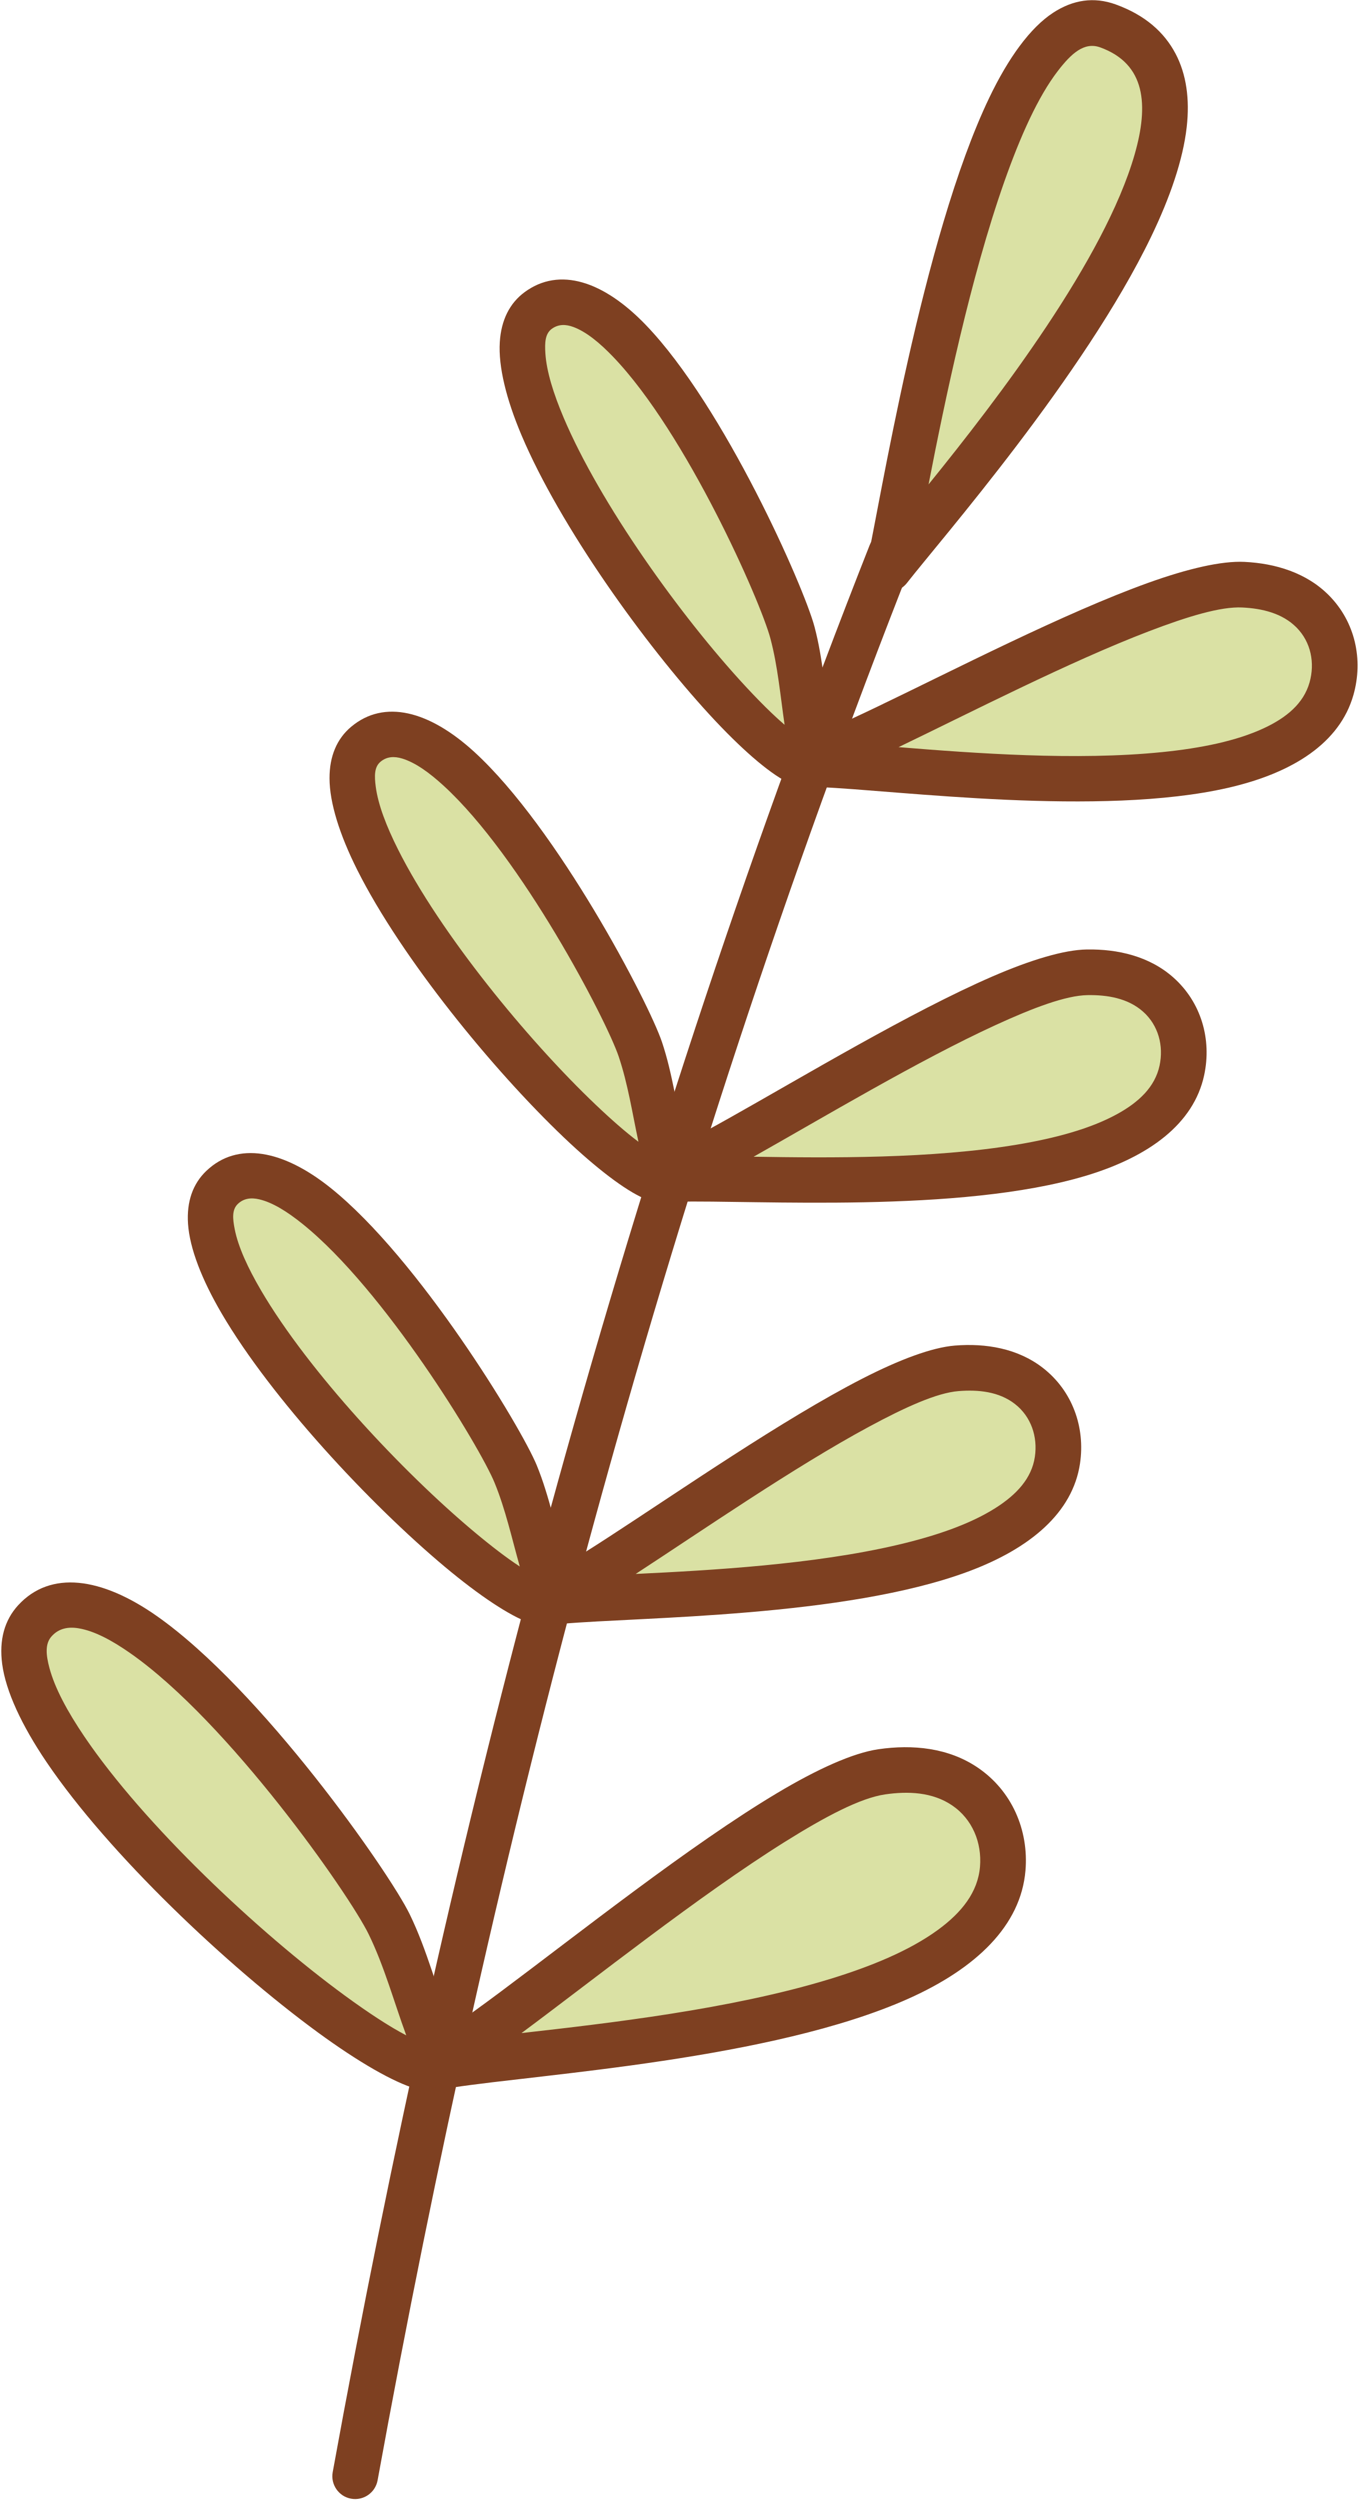 <?xml version="1.0" encoding="UTF-8" standalone="no"?><!DOCTYPE svg PUBLIC "-//W3C//DTD SVG 1.1//EN" "http://www.w3.org/Graphics/SVG/1.1/DTD/svg11.dtd"><svg width="100%" height="100%" viewBox="0 0 992 1825" version="1.1" xmlns="http://www.w3.org/2000/svg" xmlns:xlink="http://www.w3.org/1999/xlink" xml:space="preserve" xmlns:serif="http://www.serif.com/" style="fill-rule:evenodd;clip-rule:evenodd;stroke-linejoin:round;stroke-miterlimit:2;"><g id="Plant-03"><path d="M275.83,1810.51c83.399,-458.455 206.904,-935.176 390.447,-1400.35c3.377,-8.556 -0.829,-18.244 -9.386,-21.621c-8.557,-3.376 -18.244,0.83 -21.621,9.387c-184.366,467.264 -308.462,946.112 -392.235,1406.62c-1.646,9.05 4.365,17.734 13.415,19.381c9.05,1.646 17.734,-4.365 19.38,-13.415Z" style="fill:#7e4021;"/><path d="M649.358,415.309c13.49,-60.999 69.944,-428.964 159.98,-396.398c141.528,51.191 -119.349,344.339 -159.98,396.398Z" style="fill:#dae1a4;"/><path d="M633.085,411.71c-1.682,7.604 2.126,15.358 9.171,18.677c7.045,3.318 15.449,1.315 20.241,-4.824c24.661,-31.597 129.357,-151.112 178.382,-252.758c13.842,-28.7 23.292,-56.125 25.993,-80.033c2.309,-20.437 -0.248,-38.597 -8.147,-53.585c-8.216,-15.589 -22.151,-28.148 -43.718,-35.949c-15.945,-5.767 -31.225,-3.383 -45.719,6.069c-16.651,10.859 -32.645,32.82 -46.692,62.133c-48.858,101.956 -79.965,297.104 -89.511,340.27Zm45.22,-58.123c11.999,-61.863 30.661,-151.094 55.425,-221.231c11.653,-33.003 24.511,-61.663 38.914,-80.435c9.869,-12.862 19.369,-21.553 31.025,-17.337c33.311,12.049 35.514,42.103 25.187,78.088c-21.982,76.596 -99.361,177.785 -150.551,240.915l0,0Z" style="fill:#7e4021;"/><path d="M596.548,557.773c0.485,0.181 -0.781,-0.751 -0.923,-1.25c-8.546,-30.151 -8.527,-63.851 -16.742,-94.73c-10.794,-40.58 -120.929,-282.615 -185.706,-235.172c-59.967,43.919 129.866,298.924 189.06,329.178c18.331,9.37 253.556,-132.574 326.035,-129.009c18.606,0.915 37.324,6.05 50.723,19.598c14.795,14.959 19.326,36.341 13.625,56.382c-28.102,98.782 -297.683,57.706 -376.072,55.003Z" style="fill:#dae1a4;"/><path d="M588.93,572.593c0.573,0.299 1.171,0.564 1.789,0.795c3.11,1.16 5.726,1.383 7.867,1.153c57.656,2.428 205.229,22.038 298.969,0.424c47.207,-10.884 81.199,-32.847 91.095,-67.634c7.354,-25.849 1.277,-53.37 -17.804,-72.663c-16.373,-16.555 -39.02,-23.407 -61.755,-24.525c-16.736,-0.823 -41.465,4.947 -70.118,15.213c-61.281,21.956 -142.676,63.986 -199.122,91.002c-12.336,5.904 -23.433,11.071 -32.792,15.084c-4.31,-24.354 -5.701,-49.995 -12.069,-73.933c-7.815,-29.378 -65.996,-160.832 -123.165,-220.24c-30.934,-32.145 -63.121,-42.679 -88.496,-24.095c-10.997,8.054 -17.234,20.395 -18.241,36.588c-1.11,17.842 4.699,41.578 15.948,68.116c27.926,65.884 89.101,151.581 137.9,204.465c22.187,24.045 42.216,41.397 55.716,48.297c2.936,1.501 7.714,2.797 14.278,1.953Zm67.462,-27.219c55.318,4.496 129.841,9.99 192.606,3.628c28.349,-2.873 54.192,-8.114 74.213,-17.43c16.609,-7.729 29.032,-18.084 33.378,-33.362c4.05,-14.235 1.065,-29.478 -9.444,-40.103c-10.427,-10.543 -25.213,-13.959 -39.692,-14.671c-15.859,-0.78 -40.125,6.636 -68.292,17.397c-57.985,22.154 -130.542,59.447 -182.769,84.541Zm-83.252,-16.316c-3.086,-21 -4.942,-42.602 -10.363,-62.98c-7.298,-27.435 -61.583,-150.218 -114.97,-205.695c-9.844,-10.229 -19.427,-18.101 -28.792,-21.636c-5.666,-2.138 -11.105,-2.258 -15.99,1.32c-4.848,3.55 -5.144,10.123 -4.625,18c0.863,13.118 5.831,29.119 13.326,46.802c26.634,62.834 85.167,144.433 131.707,194.869c10.861,11.77 20.936,21.828 29.707,29.32Z" style="fill:#7e4021;"/><path d="M491.592,860.587c0.496,0.15 -0.828,-0.699 -1.001,-1.187c-10.477,-29.536 -12.637,-63.166 -22.83,-93.45c-13.395,-39.798 -138.943,-274.209 -200.518,-222.679c-57.003,47.703 148.915,289.906 209.94,316.272c18.898,8.164 244.458,-148.685 317.016,-149.812c18.626,-0.29 37.637,3.624 51.884,16.278c15.73,13.972 21.634,35.016 17.239,55.384c-21.658,100.392 -293.33,76.825 -371.73,79.194Z" style="fill:#dae1a4;"/><path d="M484.947,875.869c0.592,0.261 1.206,0.486 1.838,0.677c3.177,0.957 5.803,1.01 7.925,0.642c57.692,-1.303 206.224,8.728 298.371,-18.899c46.405,-13.913 78.906,-38.027 86.533,-73.381c5.668,-26.27 -2.175,-53.34 -22.464,-71.36c-17.408,-15.462 -40.45,-20.836 -63.21,-20.482c-16.754,0.26 -41.058,7.616 -68.988,19.713c-59.734,25.87 -138.242,73.074 -192.824,103.681c-11.929,6.689 -22.668,12.562 -31.749,17.172c-5.874,-24.025 -8.92,-49.522 -16.822,-72.999c-9.697,-28.811 -76.252,-156.23 -137.142,-211.818c-32.947,-30.079 -65.748,-38.511 -89.868,-18.325c-10.454,8.748 -15.88,21.466 -15.838,37.69c0.046,17.876 7.376,41.187 20.317,66.942c32.126,63.942 98.711,145.506 150.826,195.126c23.695,22.56 44.804,38.581 58.721,44.594c3.027,1.308 7.879,2.293 14.374,1.027Zm65.562,-31.523c55.493,0.911 130.215,1.577 192.438,-8.828c28.104,-4.7 53.555,-11.6 72.932,-22.19c16.074,-8.786 27.802,-19.923 31.152,-35.45c3.121,-14.467 -0.843,-29.484 -12.016,-39.408c-11.087,-9.847 -26.063,-12.3 -40.558,-12.075c-15.876,0.247 -39.612,9.215 -67.024,21.774c-56.433,25.855 -126.428,67.76 -176.924,96.177Zm-84.132,-10.901c-4.437,-20.757 -7.685,-42.193 -14.412,-62.179c-9.056,-26.905 -71.163,-145.923 -128.024,-197.834c-10.484,-9.571 -20.556,-16.807 -30.13,-19.729c-5.793,-1.768 -11.228,-1.536 -15.872,2.35c-4.608,3.856 -4.478,10.434 -3.451,18.261c1.709,13.035 7.7,28.682 16.323,45.843c30.639,60.982 94.324,138.627 144.027,185.95c11.598,11.043 22.303,20.429 31.539,27.338Z" style="fill:#7e4021;"/><path d="M406.607,1168.92c0.504,0.117 -0.872,-0.644 -1.077,-1.12c-12.363,-28.797 -16.692,-62.217 -28.821,-91.779c-15.939,-38.849 -156.375,-264.655 -214.491,-209.253c-53.8,51.287 167.34,279.675 229.943,302.041c19.386,6.926 234.336,-164.173 306.669,-169.988c18.569,-1.493 37.793,1.185 52.828,12.891c16.601,12.926 23.852,33.545 20.783,54.154c-15.125,101.582 -287.752,95.623 -365.834,103.054Z" style="fill:#dae1a4;"/><path d="M400.963,1184.6c0.608,0.223 1.235,0.408 1.878,0.557c3.233,0.75 5.856,0.633 7.95,0.129c57.487,-5.029 206.356,-4.619 296.526,-38.144c45.408,-16.883 76.283,-43.047 81.609,-78.82c3.958,-26.582 -5.618,-53.088 -27.029,-69.759c-18.371,-14.305 -41.713,-18.178 -64.402,-16.354c-16.702,1.343 -40.48,10.254 -67.569,24.13c-57.937,29.677 -133.231,81.856 -185.721,115.927c-11.471,7.446 -21.808,14.002 -30.572,19.188c-7.415,-23.594 -12.102,-48.841 -21.505,-71.758c-11.539,-28.125 -86.19,-150.976 -150.545,-202.512c-34.822,-27.887 -68.1,-34.181 -90.865,-12.479c-9.866,9.406 -14.459,22.448 -13.369,38.636c1.201,17.835 10.023,40.624 24.601,65.489c36.192,61.731 107.909,138.821 163.123,184.969c25.103,20.982 47.203,35.605 61.48,40.706c3.105,1.109 8.01,1.778 14.41,0.095Zm63.388,-35.694c55.436,-2.677 130.045,-6.842 191.465,-21.247c27.741,-6.506 52.693,-15.037 71.345,-26.858c15.473,-9.806 26.456,-21.677 28.795,-37.388c2.18,-14.639 -2.746,-29.369 -14.537,-38.549c-11.7,-9.11 -26.803,-10.59 -41.253,-9.429c-15.827,1.272 -38.935,11.756 -65.478,26.061c-54.643,29.448 -121.784,75.789 -170.337,107.41Zm-84.661,-5.44c-5.769,-20.427 -10.396,-41.609 -18.401,-61.118c-10.775,-26.264 -80.445,-141.019 -140.542,-189.146c-11.081,-8.874 -21.6,-15.444 -31.343,-17.741c-5.894,-1.389 -11.303,-0.807 -15.686,3.371c-4.35,4.147 -3.795,10.702 -2.264,18.447c2.548,12.897 9.538,28.123 19.252,44.692c34.516,58.873 103.086,132.24 155.743,176.252c12.288,10.27 23.577,18.944 33.241,25.243Z" style="fill:#7e4021;"/><path d="M325.034,1507.8c0.581,0.096 -1.036,-0.667 -1.303,-1.192c-16.142,-31.76 -23.509,-69.356 -39.44,-102.002c-20.937,-42.901 -196.846,-288.749 -258.706,-221.628c-57.265,62.136 210.39,304.983 283.053,325.757c22.501,6.433 253.782,-203.465 335.413,-215.376c20.956,-3.058 42.962,-1.433 60.878,10.742c19.783,13.444 29.524,36.303 27.557,59.909c-9.695,116.351 -319.416,129.623 -407.452,143.79Z" style="fill:#dae1a4;"/><path d="M319.752,1523.6c0.828,0.28 1.688,0.494 2.574,0.64c3.462,0.57 6.233,0.263 8.44,-0.461c64.825,-9.903 233.292,-20.319 332.879,-64.868c49.376,-22.088 82.097,-53.279 85.45,-93.522c2.468,-29.623 -9.973,-58.207 -34.798,-75.077c-21.414,-14.553 -47.606,-17.105 -72.652,-13.45c-18.644,2.72 -44.654,14.502 -74.042,32.041c-63.487,37.888 -144.989,102.561 -201.98,145.03c-13.532,10.084 -25.632,18.883 -35.705,25.678c-10.672,-26.917 -17.906,-56.209 -30.649,-82.319c-15.097,-30.935 -108.436,-164.288 -184.925,-217.811c-40.376,-28.254 -77.469,-33.352 -101.015,-7.803c-10.064,10.92 -14.068,25.443 -11.743,42.967c2.638,19.88 14.225,44.728 32.348,71.508c45.467,67.185 132.26,149.13 198.104,197.292c29.734,21.749 55.605,36.617 72.018,41.31c3.426,0.979 8.819,1.282 15.696,-1.155Zm-22.99,-37.88c-8.996,-24.508 -16.037,-50.423 -27.449,-73.809c-14.215,-29.127 -102.06,-154.723 -174.08,-205.12c-13.546,-9.479 -26.293,-16.267 -37.789,-18.203c-7.596,-1.28 -14.383,0.016 -19.603,5.68c-5.103,5.537 -4.281,13.663 -1.74,23.224c3.891,14.643 13.034,31.648 25.439,49.979c43.61,64.441 127.022,142.875 190.177,189.07c17.069,12.484 32.483,22.628 45.045,29.179Zm84.196,-1.669c63.465,-7.168 152.554,-17.352 224.425,-39.195c31.265,-9.502 59.175,-21.14 79.644,-36.05c17.426,-12.693 29.297,-27.555 30.85,-46.185c1.465,-17.59 -5.575,-34.722 -20.316,-44.74c-14.421,-9.8 -32.237,-10.496 -49.104,-8.035c-18.069,2.636 -43.846,16.308 -73.246,34.698c-62.483,39.085 -139.073,100.063 -192.253,139.507Z" style="fill:#7e4021;"/></g></svg>